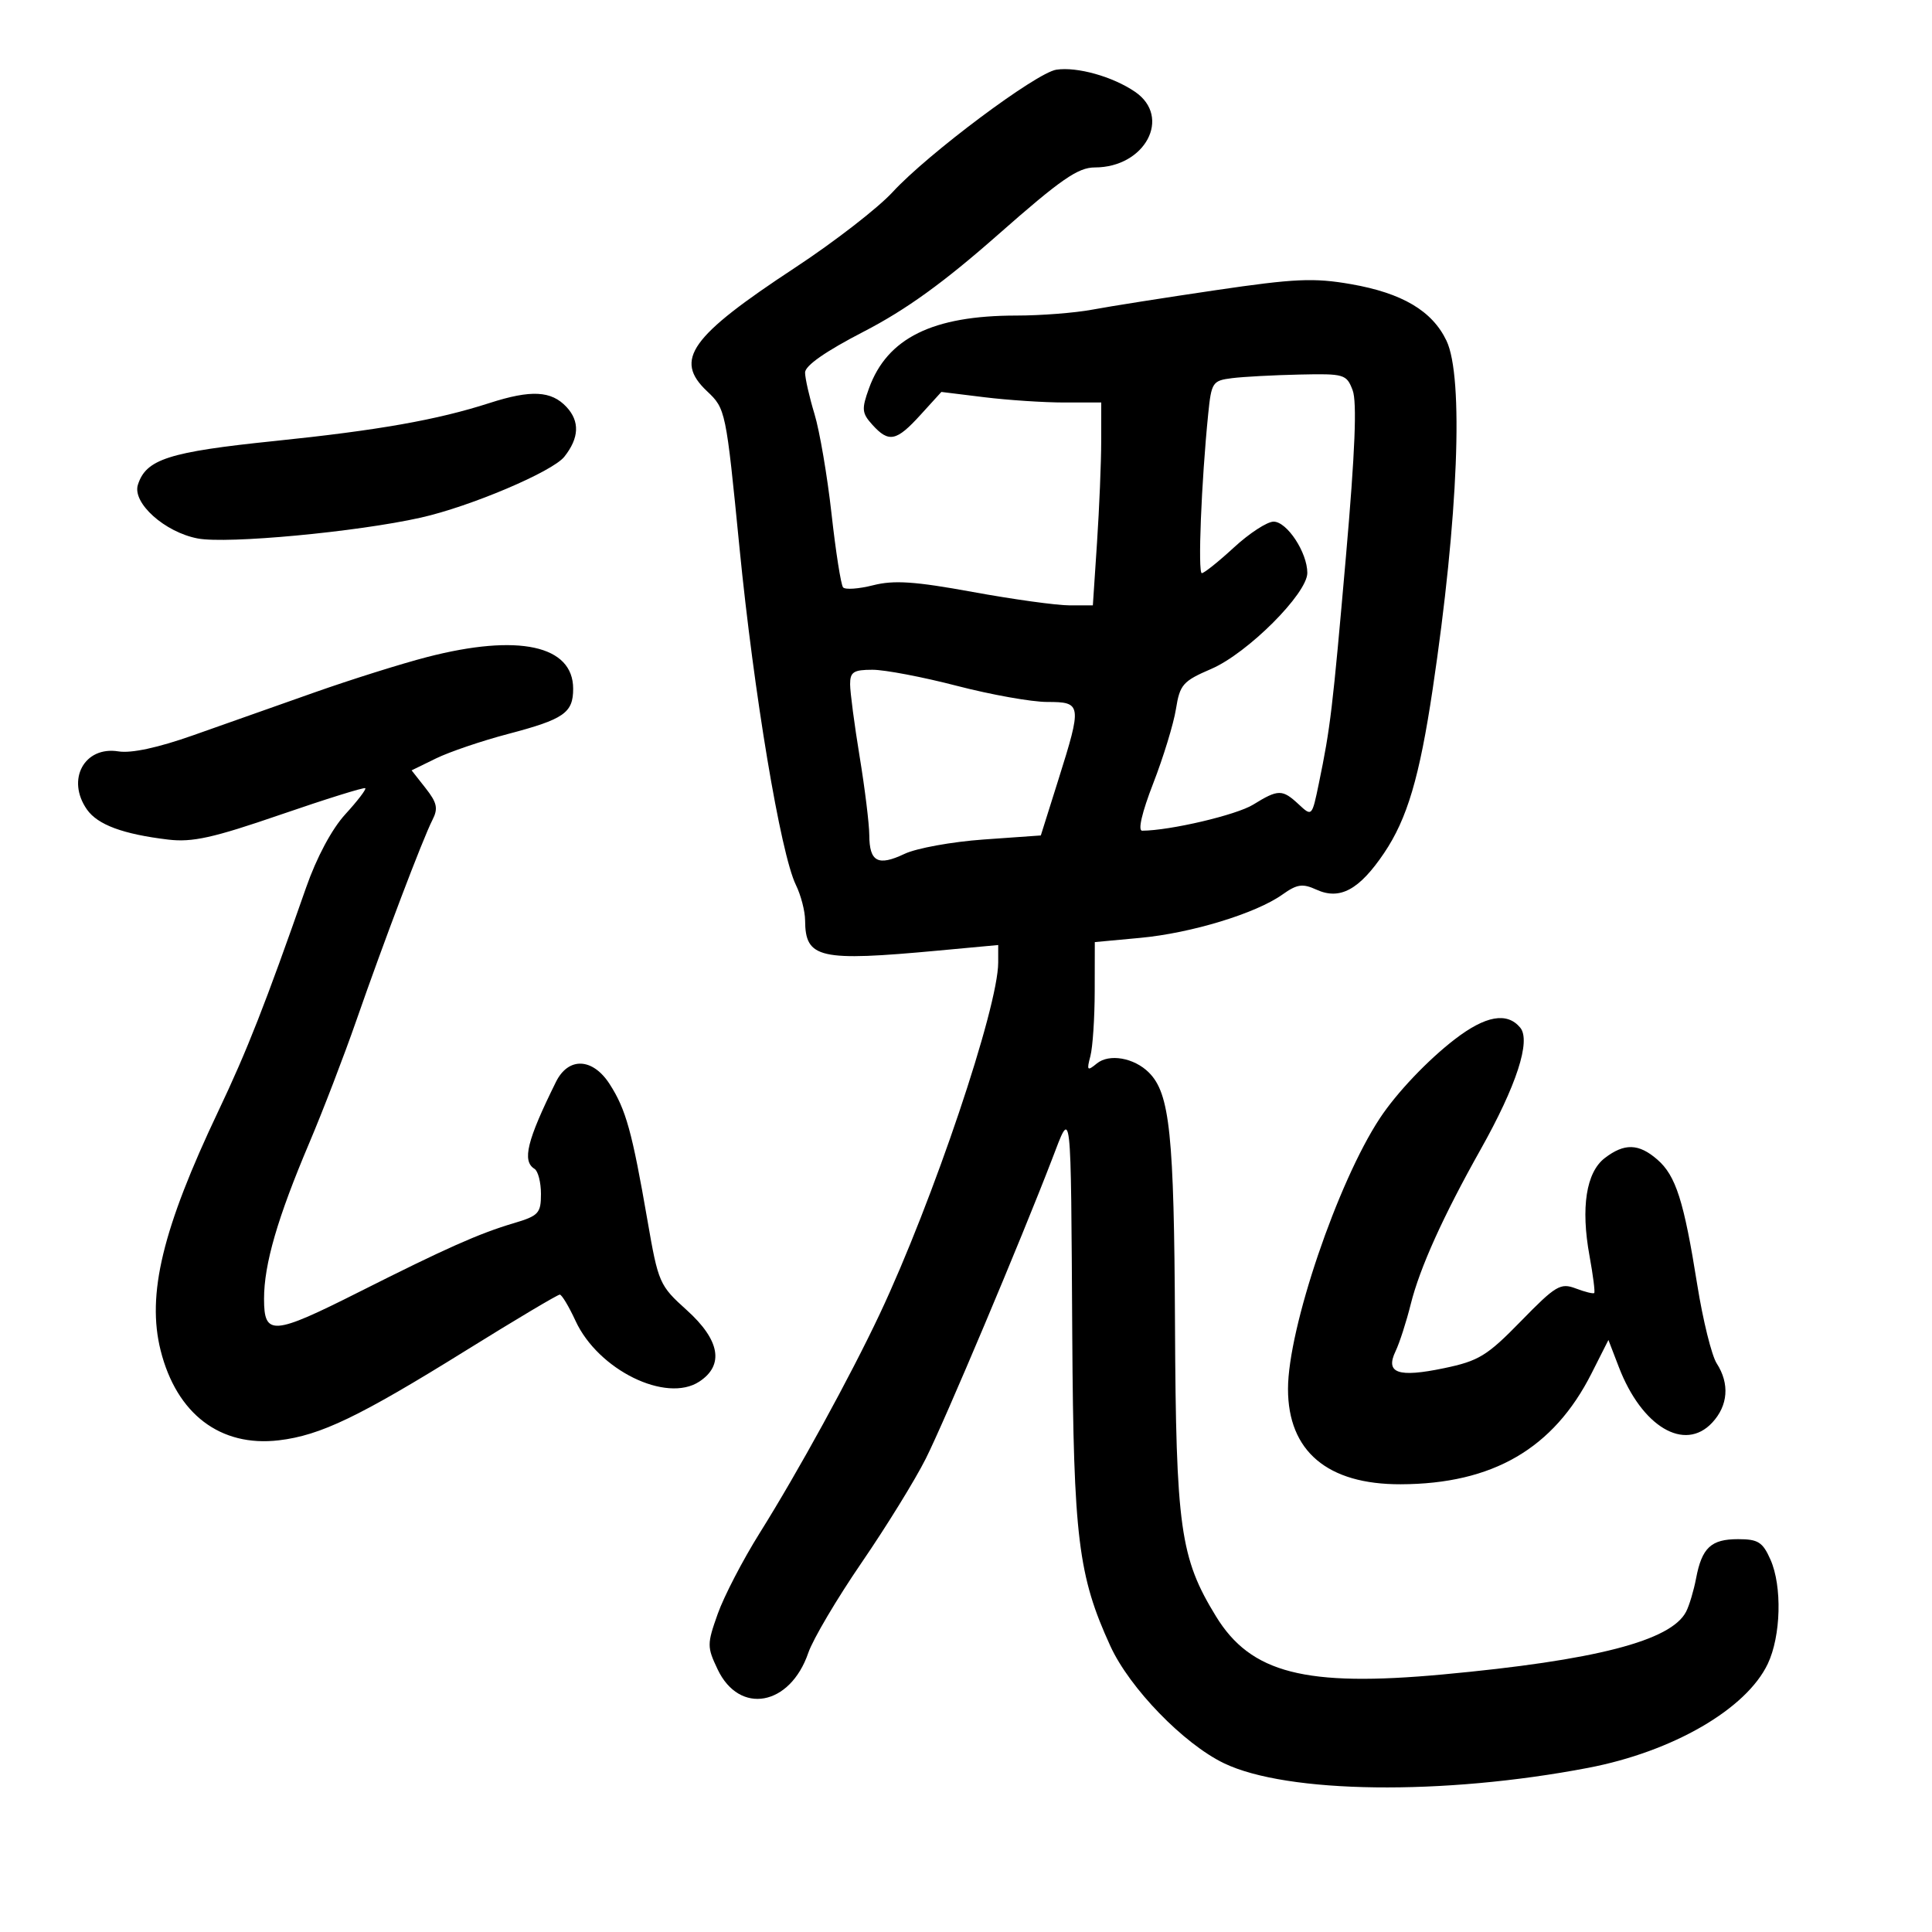 <svg xmlns="http://www.w3.org/2000/svg" width="300" height="300" viewBox="0 0 300 300" version="1.1">
	<path d="M 164.025 10.823 C 160.906 11.296, 144.059 23.891, 138.606 29.827 C 136.348 32.286, 129.550 37.554, 123.500 41.534 C 107.163 52.281, 104.608 55.860, 109.787 60.746 C 112.678 63.473, 112.726 63.708, 114.823 85 C 117.059 107.714, 121.210 132.545, 123.582 137.404 C 124.362 139.001, 125.007 141.476, 125.015 142.904 C 125.050 148.840, 127.188 149.324, 145.750 147.601 L 155 146.742 155 149.454 C 155 156.428, 144.881 186.464, 136.624 204 C 132.062 213.687, 123.952 228.485, 117.949 238.073 C 115.341 242.239, 112.417 247.874, 111.450 250.597 C 109.778 255.305, 109.777 255.727, 111.431 259.213 C 114.815 266.345, 122.680 264.912, 125.514 256.647 C 126.241 254.528, 129.965 248.228, 133.790 242.647 C 137.615 237.066, 142.099 229.800, 143.754 226.500 C 146.723 220.582, 158.500 192.653, 163.363 180 C 166.429 172.022, 166.270 170.632, 166.501 207.500 C 166.697 238.784, 167.423 244.692, 172.419 255.603 C 175.407 262.130, 183.786 270.773, 190.056 273.795 C 199.851 278.515, 224.072 278.823, 246.601 274.512 C 259.751 271.996, 271.165 265.386, 274.501 258.356 C 276.548 254.043, 276.749 246.313, 274.922 242.186 C 273.710 239.448, 273.001 239, 269.878 239 C 265.691 239, 264.270 240.329, 263.365 245.095 C 263.009 246.968, 262.317 249.286, 261.826 250.247 C 259.506 254.786, 247.754 257.820, 224 260.012 C 202.667 261.980, 194.231 259.816, 188.820 250.988 C 183.250 241.902, 182.601 237.271, 182.452 205.500 C 182.313 176.116, 181.657 169.800, 178.404 166.547 C 176.101 164.244, 172.227 163.569, 170.314 165.138 C 168.828 166.357, 168.722 166.237, 169.313 164 C 169.676 162.625, 169.979 158.077, 169.986 153.894 L 170 146.287 177.072 145.630 C 184.977 144.895, 195.020 141.834, 199.133 138.905 C 201.411 137.283, 202.260 137.161, 204.423 138.147 C 208.057 139.803, 211.066 138.174, 214.919 132.465 C 218.509 127.145, 220.421 120.696, 222.467 107 C 226.448 80.345, 227.309 58.540, 224.604 52.894 C 222.384 48.260, 217.727 45.506, 209.768 44.120 C 204.021 43.119, 201.045 43.252, 188.786 45.058 C 180.929 46.216, 172.301 47.576, 169.614 48.081 C 166.926 48.587, 161.613 49, 157.806 49 C 144.829 49, 137.760 52.490, 134.939 60.291 C 133.766 63.537, 133.822 64.146, 135.467 65.964 C 138.018 68.782, 139.186 68.542, 142.927 64.430 L 146.176 60.860 152.838 61.680 C 156.502 62.131, 162.088 62.500, 165.250 62.500 L 171.001 62.500 170.995 68.500 C 170.992 71.800, 170.699 78.888, 170.344 84.250 L 169.698 94 166.064 94 C 164.065 94, 157.307 93.064, 151.047 91.921 C 142.054 90.278, 138.809 90.059, 135.588 90.877 C 133.346 91.446, 131.241 91.594, 130.911 91.206 C 130.581 90.818, 129.775 85.680, 129.120 79.790 C 128.464 73.899, 127.274 66.924, 126.475 64.290 C 125.676 61.655, 125.017 58.758, 125.011 57.851 C 125.004 56.780, 128.194 54.553, 134.121 51.492 C 140.701 48.093, 146.526 43.886, 155.031 36.390 C 164.727 27.846, 167.387 26, 170.006 26 C 177.821 26, 181.981 18.174, 176.250 14.256 C 172.791 11.891, 167.250 10.335, 164.025 10.823 M 191.315 58.719 C 188.277 59.099, 188.105 59.358, 187.606 64.309 C 186.546 74.821, 185.979 89, 186.618 89 C 186.980 89, 189.229 87.200, 191.616 85 C 194.003 82.800, 196.768 81, 197.762 81 C 199.846 81, 203 85.796, 203 88.964 C 203 92.167, 193.713 101.447, 188.084 103.868 C 183.674 105.766, 183.208 106.295, 182.599 110.107 C 182.233 112.398, 180.646 117.586, 179.073 121.636 C 177.321 126.149, 176.656 128.997, 177.357 128.992 C 181.727 128.964, 191.989 126.552, 194.594 124.942 C 198.491 122.533, 199.119 122.530, 201.673 124.910 C 203.716 126.813, 203.726 126.803, 204.789 121.660 C 206.587 112.966, 206.908 110.277, 209.001 86.349 C 210.416 70.173, 210.728 62.415, 210.038 60.599 C 209.090 58.106, 208.752 58.007, 201.775 58.160 C 197.774 58.248, 193.067 58.499, 191.315 58.719 M 76 62.585 C 67.869 65.208, 58.730 66.822, 42.626 68.481 C 26.185 70.175, 22.674 71.300, 21.411 75.280 C 20.517 78.098, 25.583 82.640, 30.706 83.614 C 35.284 84.484, 55.401 82.606, 65.329 80.381 C 73.033 78.655, 85.785 73.245, 87.628 70.922 C 89.939 68.007, 90.052 65.433, 87.967 63.195 C 85.608 60.663, 82.457 60.503, 76 62.585 M 66.308 102.030 C 62.352 103.052, 54.477 105.527, 48.808 107.529 C 43.139 109.530, 34.675 112.520, 30 114.173 C 24.549 116.100, 20.387 116.998, 18.398 116.676 C 13.095 115.818, 10.252 121.059, 13.503 125.701 C 15.162 128.070, 19.105 129.531, 26.107 130.370 C 29.865 130.821, 33.079 130.108, 43.561 126.498 C 50.626 124.065, 56.550 122.216, 56.723 122.390 C 56.897 122.564, 55.502 124.384, 53.624 126.435 C 51.530 128.720, 49.170 133.131, 47.527 137.832 C 41.193 155.941, 38.392 163.077, 33.917 172.500 C 25.224 190.803, 22.761 201.014, 24.942 209.694 C 27.424 219.566, 34.217 224.727, 43.312 223.649 C 49.770 222.885, 55.803 219.984, 72.425 209.654 C 80.084 204.894, 86.609 201.012, 86.925 201.026 C 87.241 201.040, 88.342 202.877, 89.371 205.107 C 92.889 212.731, 103.438 217.909, 108.583 214.538 C 112.486 211.980, 111.802 208.082, 106.634 203.430 C 102.394 199.614, 102.218 199.211, 100.537 189.500 C 98.153 175.732, 97.199 172.286, 94.678 168.356 C 92.041 164.244, 88.264 164.083, 86.327 168 C 81.822 177.112, 81.039 180.288, 83 181.500 C 83.550 181.840, 84 183.595, 84 185.401 C 84 188.398, 83.631 188.793, 79.750 189.944 C 74.386 191.536, 69.242 193.824, 55.785 200.602 C 42.348 207.372, 41 207.470, 41 201.682 C 41 196.305, 43.083 189.131, 48.038 177.446 C 50.149 172.466, 53.434 163.916, 55.337 158.446 C 59.592 146.214, 65.650 130.250, 67.147 127.323 C 68.061 125.536, 67.871 124.651, 66.087 122.383 L 63.914 119.621 67.707 117.766 C 69.793 116.747, 74.820 115.039, 78.879 113.972 C 87.579 111.684, 89 110.698, 89 106.950 C 89 100.205, 80.500 98.362, 66.308 102.030 M 132.004 106.250 C 132.006 107.487, 132.673 112.550, 133.486 117.500 C 134.300 122.450, 134.973 127.936, 134.983 129.691 C 135.005 133.839, 136.337 134.542, 140.461 132.586 C 142.309 131.708, 147.826 130.707, 152.720 130.359 L 161.618 129.728 164.330 121.114 C 168.032 109.361, 167.980 109, 162.609 109 C 160.195 109, 153.889 107.875, 148.597 106.500 C 143.305 105.125, 137.406 104, 135.487 104 C 132.536 104, 132.001 104.346, 132.004 106.250 M 225.894 161.384 C 221.672 164.635, 216.864 169.702, 214.268 173.634 C 207.699 183.587, 200 206.272, 200 215.678 C 200 225.340, 206.118 230.514, 217.500 230.477 C 231.781 230.431, 241.227 224.945, 247.128 213.270 L 249.755 208.071 251.376 212.286 C 254.939 221.554, 261.585 225.509, 265.869 220.910 C 268.341 218.257, 268.601 214.861, 266.572 211.715 C 265.787 210.497, 264.427 205, 263.550 199.500 C 261.471 186.459, 260.227 182.558, 257.351 180.058 C 254.463 177.546, 252.229 177.484, 249.181 179.829 C 246.299 182.046, 245.447 187.511, 246.817 195 C 247.370 198.025, 247.700 200.625, 247.550 200.778 C 247.400 200.931, 246.110 200.612, 244.683 200.069 C 242.313 199.169, 241.576 199.608, 236.183 205.136 C 230.908 210.544, 229.631 211.325, 224.220 212.454 C 217.086 213.943, 215.063 213.233, 216.703 209.815 C 217.315 208.542, 218.376 205.250, 219.062 202.500 C 220.467 196.867, 224.098 188.829, 229.903 178.500 C 235.484 168.570, 237.749 161.607, 236.060 159.572 C 234.017 157.110, 230.668 157.707, 225.894 161.384" stroke="none" fill="black" fill-rule="evenodd"/>
</svg>